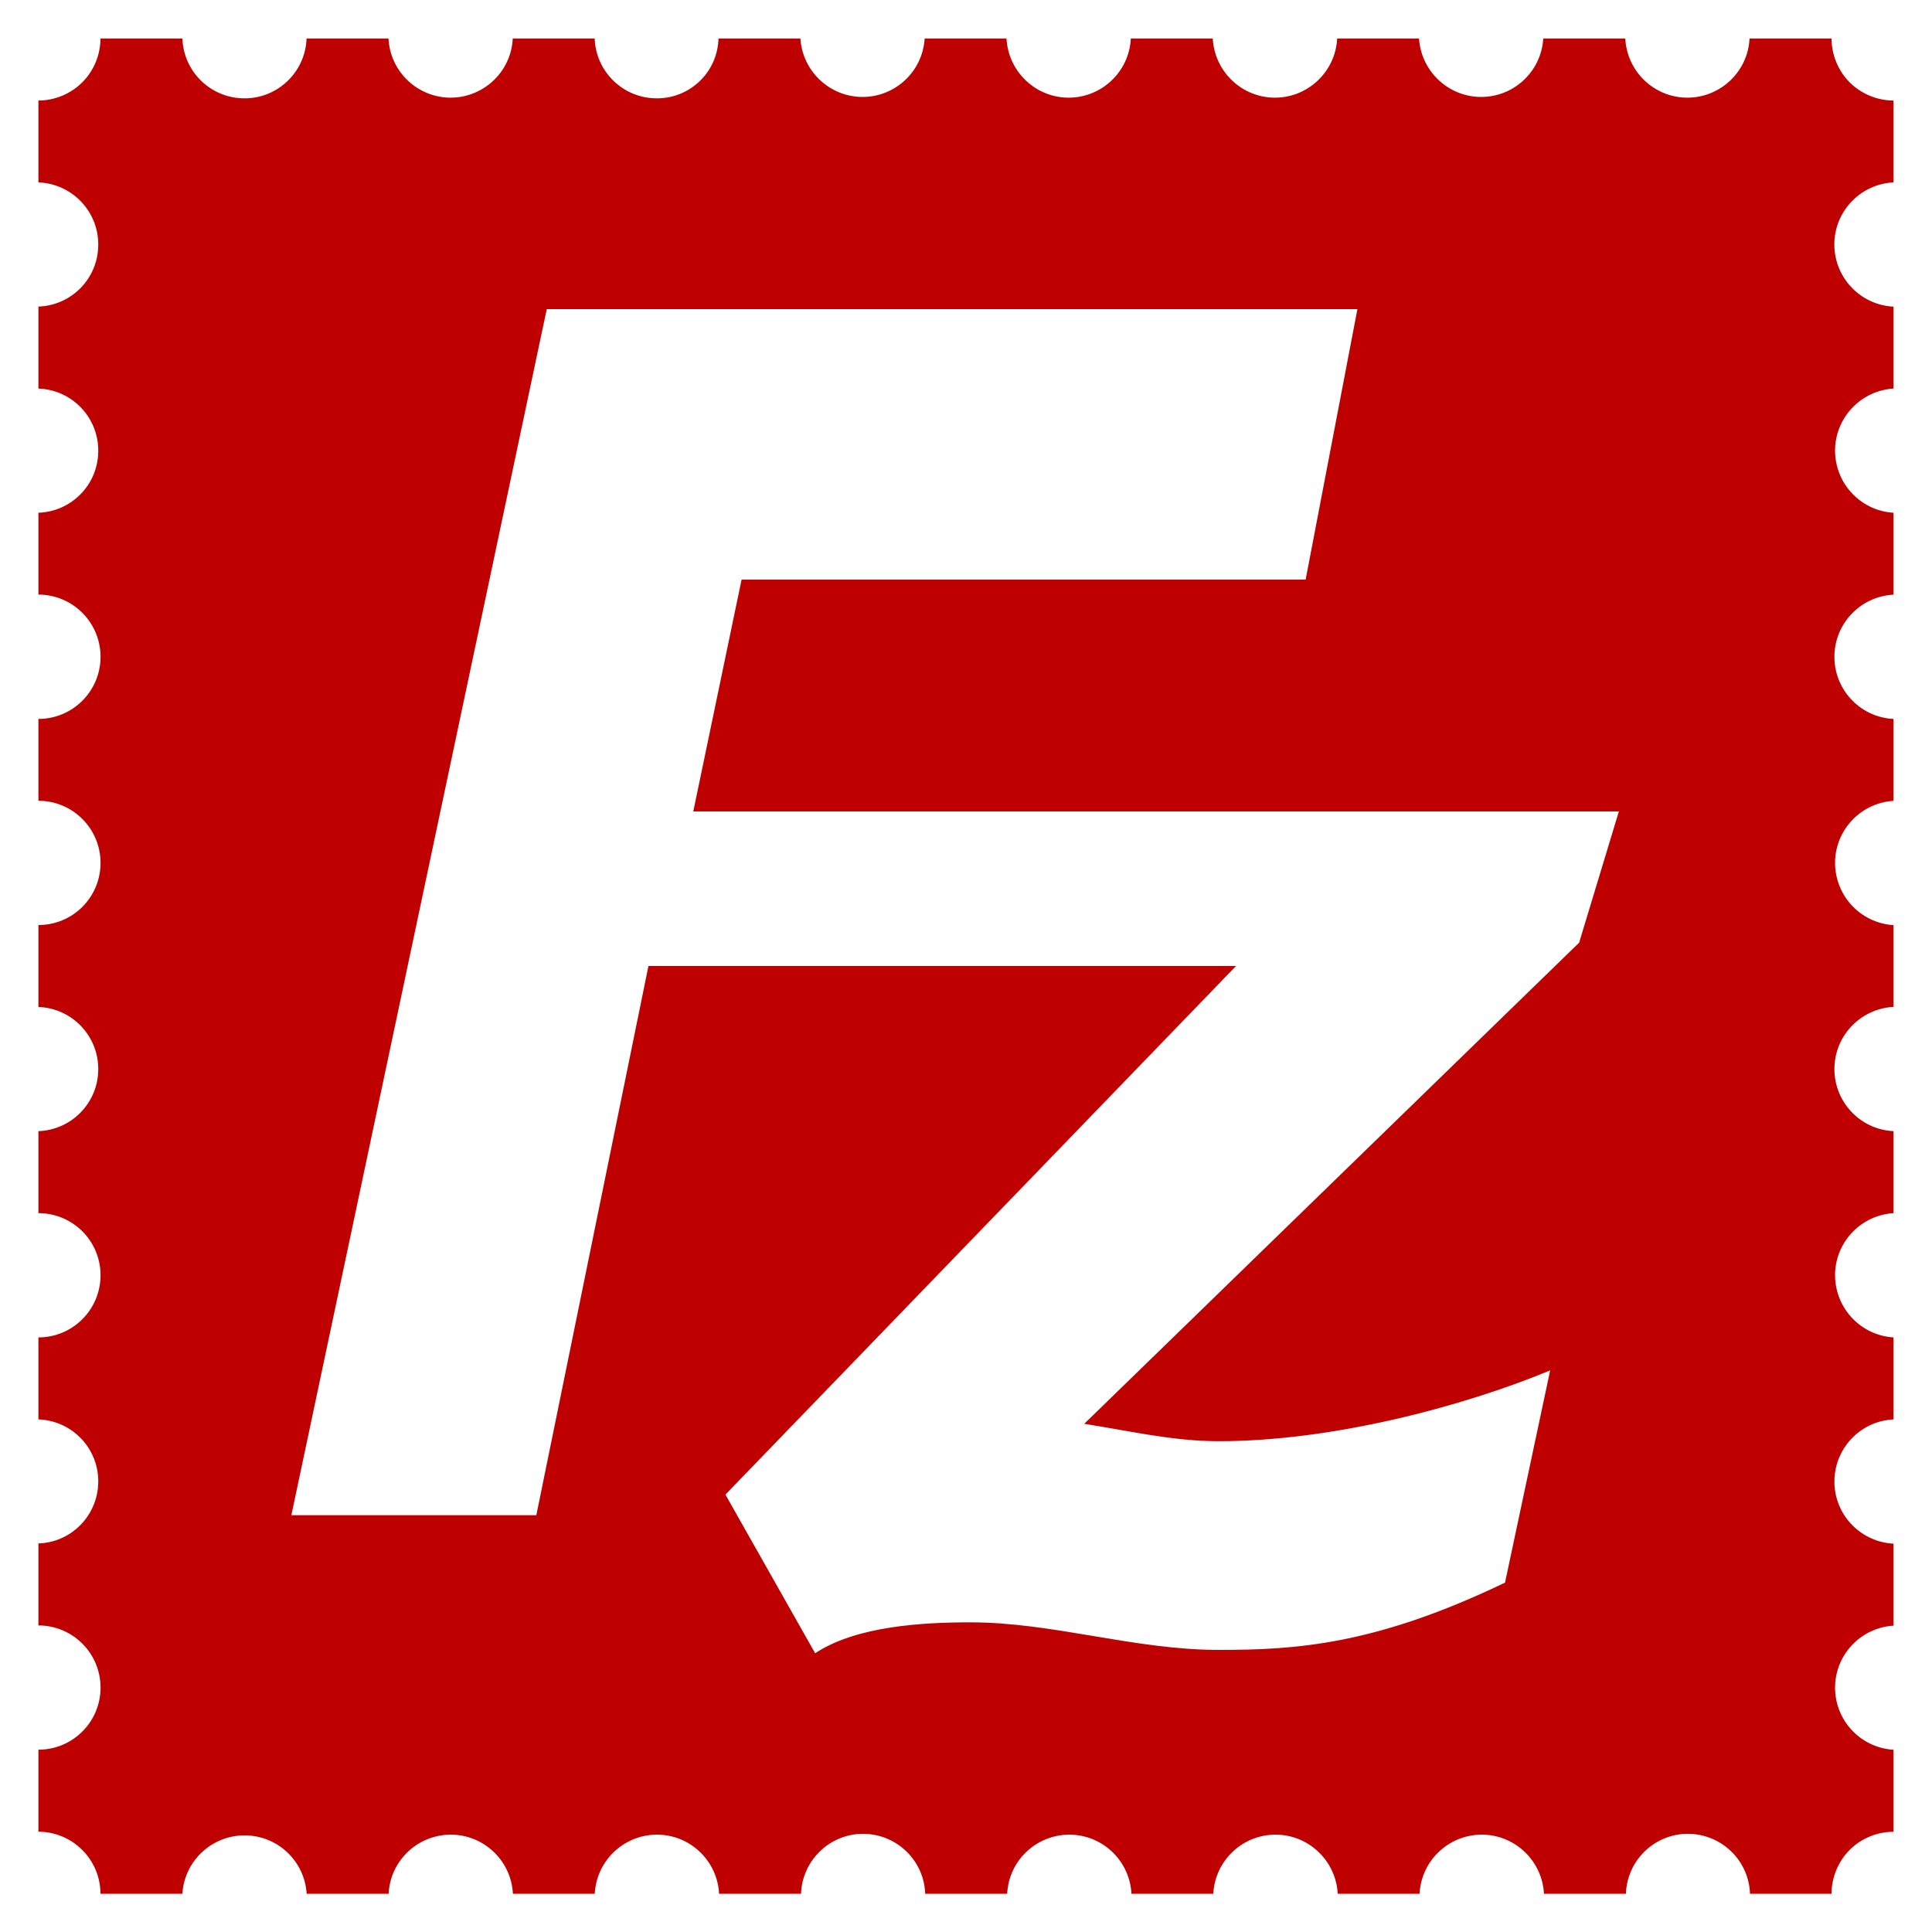 ﻿<?xml version="1.0" encoding="utf-8"?>
<svg version="1.1" xmlns:xlink="http://www.w3.org/1999/xlink" width="50px" height="50px" xmlns="http://www.w3.org/2000/svg">
  <defs>
    <pattern id="BGPattern" patternUnits="userSpaceOnUse" alignment="0 0" imageRepeat="None" />
    <mask fill="white" id="Clip6890">
      <path d="M 49.004 4.72  L 49.004 2.602  C 48.58 2.602  48.166 2.428  47.868 2.13  C 47.572 1.834  47.4 1.418  47.4 0.996  L 45.278 0.996  C 45.236 1.884  44.478 2.568  43.59 2.526  C 42.764 2.484  42.104 1.822  42.062 0.996  L 39.94 0.996  C 39.886 1.884  39.124 2.56  38.234 2.506  C 37.424 2.456  36.776 1.806  36.724 0.996  L 34.606 0.996  C 34.56 1.884  33.806 2.568  32.916 2.526  C 32.09 2.484  31.43 1.822  31.386 0.996  L 29.266 0.996  C 29.222 1.884  28.468 2.568  27.578 2.526  C 26.752 2.484  26.092 1.822  26.048 0.996  L 23.93 0.996  C 23.876 1.884  23.114 2.56  22.224 2.506  C 21.414 2.456  20.766 1.806  20.714 0.996  L 18.594 0.996  C 18.572 1.884  17.828 2.578  16.942 2.544  C 16.098 2.516  15.42 1.838  15.39 0.996  L 13.27 0.996  C 13.228 1.884  12.47 2.568  11.582 2.526  C 10.756 2.482  10.094 1.822  10.054 0.996  L 7.934 0.996  C 7.902 1.884  7.156 2.578  6.27 2.544  C 5.426 2.516  4.75 1.838  4.72 0.996  L 2.6 0.996  C 2.6 1.418  2.428 1.834  2.13 2.13  C 1.832 2.428  1.418 2.602  0.994 2.602  L 0.994 4.72  C 1.882 4.754  2.574 5.498  2.542 6.384  C 2.516 7.228  1.838 7.906  0.994 7.934  L 0.994 10.056  C 1.882 10.088  2.574 10.832  2.542 11.72  C 2.516 12.564  1.838 13.24  0.994 13.27  L 0.994 15.388  C 1.882 15.388  2.602 16.11  2.602 16.998  C 2.602 17.886  1.882 18.606  0.994 18.606  L 0.994 20.724  C 1.882 20.724  2.602 21.442  2.602 22.332  C 2.602 23.222  1.884 23.94  0.994 23.94  L 0.994 26.06  C 1.882 26.092  2.574 26.838  2.542 27.724  C 2.514 28.568  1.836 29.244  0.994 29.274  L 0.994 31.396  C 1.882 31.396  2.602 32.114  2.602 33.002  C 2.602 33.892  1.884 34.612  0.994 34.612  L 0.994 36.734  C 1.882 36.766  2.574 37.508  2.542 38.394  C 2.514 39.238  1.836 39.918  0.994 39.944  L 0.994 42.066  C 1.882 42.066  2.602 42.784  2.602 43.676  C 2.602 44.562  1.884 45.282  0.994 45.282  L 0.994 47.404  C 1.878 47.408  2.598 48.122  2.6 49.01  L 4.72 49.01  C 4.774 48.124  5.54 47.448  6.428 47.502  C 7.24 47.552  7.886 48.198  7.936 49.01  L 10.058 49.01  C 10.1 48.124  10.858 47.44  11.746 47.482  C 12.572 47.524  13.232 48.186  13.274 49.01  L 15.392 49.01  C 15.438 48.124  16.192 47.44  17.082 47.482  C 17.908 47.524  18.568 48.186  18.61 49.01  L 20.73 49.01  C 20.764 48.124  21.508 47.428  22.394 47.46  C 23.238 47.492  23.916 48.168  23.944 49.01  L 26.066 49.01  C 26.108 48.124  26.866 47.44  27.754 47.482  C 28.58 47.524  29.24 48.186  29.282 49.01  L 31.4 49.01  C 31.446 48.124  32.2 47.44  33.09 47.482  C 33.916 47.524  34.576 48.186  34.62 49.01  L 36.738 49.01  C 36.784 48.124  37.538 47.44  38.428 47.482  C 39.254 47.524  39.914 48.186  39.958 49.01  L 42.078 49.01  C 42.11 48.124  42.854 47.428  43.74 47.46  C 44.584 47.492  45.262 48.168  45.29 49.01  L 47.4 49.01  C 47.4 48.588  47.572 48.174  47.87 47.874  C 48.166 47.578  48.58 47.406  49.004 47.406  L 49.004 45.284  C 48.116 45.23  47.442 44.468  47.494 43.58  C 47.544 42.768  48.194 42.12  49.004 42.072  L 49.004 39.95  C 48.116 39.904  47.432 39.15  47.476 38.262  C 47.518 37.434  48.178 36.774  49.004 36.734  L 49.004 34.612  C 48.116 34.558  47.442 33.792  47.494 32.904  C 47.544 32.092  48.194 31.446  49.004 31.396  L 49.004 29.274  C 48.116 29.232  47.432 28.474  47.476 27.586  C 47.518 26.762  48.178 26.102  49.004 26.058  L 49.004 23.942  C 48.116 23.888  47.442 23.122  47.494 22.234  C 47.544 21.422  48.194 20.776  49.004 20.726  L 49.004 18.606  C 48.116 18.564  47.432 17.806  47.476 16.918  C 47.518 16.092  48.178 15.432  49.004 15.39  L 49.004 13.27  C 48.116 13.216  47.442 12.454  47.494 11.564  C 47.544 10.754  48.194 10.106  49.004 10.056  L 49.004 7.936  C 48.116 7.892  47.432 7.136  47.474 6.248  C 47.516 5.422  48.176 4.762  49.004 4.72  Z M 40.868 24.396  L 28.06 36.848  C 29.22 37.028  30.34 37.298  31.544 37.298  C 34.474 37.298  37.84 36.408  40.118 35.466  L 38.95 40.958  C 35.598 42.568  33.548 42.7  31.544 42.7  C 29.354 42.7  27.256 41.986  25.114 41.986  C 23.908 41.986  22.166 42.076  21.096 42.786  L 18.774 38.68  L 31.988 25  L 16.782 25  L 13.88 39.214  L 7.54 39.214  L 14.15 8  L 35.13 8  L 33.79 15  L 19.192 15  L 17.942 21  L 41.896 21  L 40.868 24.396  Z " fill-rule="evenodd" />
    </mask>
  </defs>
  <g>
    <path d="M 49.004 4.72  L 49.004 2.602  C 48.58 2.602  48.166 2.428  47.868 2.13  C 47.572 1.834  47.4 1.418  47.4 0.996  L 45.278 0.996  C 45.236 1.884  44.478 2.568  43.59 2.526  C 42.764 2.484  42.104 1.822  42.062 0.996  L 39.94 0.996  C 39.886 1.884  39.124 2.56  38.234 2.506  C 37.424 2.456  36.776 1.806  36.724 0.996  L 34.606 0.996  C 34.56 1.884  33.806 2.568  32.916 2.526  C 32.09 2.484  31.43 1.822  31.386 0.996  L 29.266 0.996  C 29.222 1.884  28.468 2.568  27.578 2.526  C 26.752 2.484  26.092 1.822  26.048 0.996  L 23.93 0.996  C 23.876 1.884  23.114 2.56  22.224 2.506  C 21.414 2.456  20.766 1.806  20.714 0.996  L 18.594 0.996  C 18.572 1.884  17.828 2.578  16.942 2.544  C 16.098 2.516  15.42 1.838  15.39 0.996  L 13.27 0.996  C 13.228 1.884  12.47 2.568  11.582 2.526  C 10.756 2.482  10.094 1.822  10.054 0.996  L 7.934 0.996  C 7.902 1.884  7.156 2.578  6.27 2.544  C 5.426 2.516  4.75 1.838  4.72 0.996  L 2.6 0.996  C 2.6 1.418  2.428 1.834  2.13 2.13  C 1.832 2.428  1.418 2.602  0.994 2.602  L 0.994 4.72  C 1.882 4.754  2.574 5.498  2.542 6.384  C 2.516 7.228  1.838 7.906  0.994 7.934  L 0.994 10.056  C 1.882 10.088  2.574 10.832  2.542 11.72  C 2.516 12.564  1.838 13.24  0.994 13.27  L 0.994 15.388  C 1.882 15.388  2.602 16.11  2.602 16.998  C 2.602 17.886  1.882 18.606  0.994 18.606  L 0.994 20.724  C 1.882 20.724  2.602 21.442  2.602 22.332  C 2.602 23.222  1.884 23.94  0.994 23.94  L 0.994 26.06  C 1.882 26.092  2.574 26.838  2.542 27.724  C 2.514 28.568  1.836 29.244  0.994 29.274  L 0.994 31.396  C 1.882 31.396  2.602 32.114  2.602 33.002  C 2.602 33.892  1.884 34.612  0.994 34.612  L 0.994 36.734  C 1.882 36.766  2.574 37.508  2.542 38.394  C 2.514 39.238  1.836 39.918  0.994 39.944  L 0.994 42.066  C 1.882 42.066  2.602 42.784  2.602 43.676  C 2.602 44.562  1.884 45.282  0.994 45.282  L 0.994 47.404  C 1.878 47.408  2.598 48.122  2.6 49.01  L 4.72 49.01  C 4.774 48.124  5.54 47.448  6.428 47.502  C 7.24 47.552  7.886 48.198  7.936 49.01  L 10.058 49.01  C 10.1 48.124  10.858 47.44  11.746 47.482  C 12.572 47.524  13.232 48.186  13.274 49.01  L 15.392 49.01  C 15.438 48.124  16.192 47.44  17.082 47.482  C 17.908 47.524  18.568 48.186  18.61 49.01  L 20.73 49.01  C 20.764 48.124  21.508 47.428  22.394 47.46  C 23.238 47.492  23.916 48.168  23.944 49.01  L 26.066 49.01  C 26.108 48.124  26.866 47.44  27.754 47.482  C 28.58 47.524  29.24 48.186  29.282 49.01  L 31.4 49.01  C 31.446 48.124  32.2 47.44  33.09 47.482  C 33.916 47.524  34.576 48.186  34.62 49.01  L 36.738 49.01  C 36.784 48.124  37.538 47.44  38.428 47.482  C 39.254 47.524  39.914 48.186  39.958 49.01  L 42.078 49.01  C 42.11 48.124  42.854 47.428  43.74 47.46  C 44.584 47.492  45.262 48.168  45.29 49.01  L 47.4 49.01  C 47.4 48.588  47.572 48.174  47.87 47.874  C 48.166 47.578  48.58 47.406  49.004 47.406  L 49.004 45.284  C 48.116 45.23  47.442 44.468  47.494 43.58  C 47.544 42.768  48.194 42.12  49.004 42.072  L 49.004 39.95  C 48.116 39.904  47.432 39.15  47.476 38.262  C 47.518 37.434  48.178 36.774  49.004 36.734  L 49.004 34.612  C 48.116 34.558  47.442 33.792  47.494 32.904  C 47.544 32.092  48.194 31.446  49.004 31.396  L 49.004 29.274  C 48.116 29.232  47.432 28.474  47.476 27.586  C 47.518 26.762  48.178 26.102  49.004 26.058  L 49.004 23.942  C 48.116 23.888  47.442 23.122  47.494 22.234  C 47.544 21.422  48.194 20.776  49.004 20.726  L 49.004 18.606  C 48.116 18.564  47.432 17.806  47.476 16.918  C 47.518 16.092  48.178 15.432  49.004 15.39  L 49.004 13.27  C 48.116 13.216  47.442 12.454  47.494 11.564  C 47.544 10.754  48.194 10.106  49.004 10.056  L 49.004 7.936  C 48.116 7.892  47.432 7.136  47.474 6.248  C 47.516 5.422  48.176 4.762  49.004 4.72  Z M 40.868 24.396  L 28.06 36.848  C 29.22 37.028  30.34 37.298  31.544 37.298  C 34.474 37.298  37.84 36.408  40.118 35.466  L 38.95 40.958  C 35.598 42.568  33.548 42.7  31.544 42.7  C 29.354 42.7  27.256 41.986  25.114 41.986  C 23.908 41.986  22.166 42.076  21.096 42.786  L 18.774 38.68  L 31.988 25  L 16.782 25  L 13.88 39.214  L 7.54 39.214  L 14.15 8  L 35.13 8  L 33.79 15  L 19.192 15  L 17.942 21  L 41.896 21  L 40.868 24.396  Z " fill-rule="nonzero" fill="rgba(191, 0, 0, 1)" stroke="none" class="fill" />
    <path d="M 49.004 4.72  L 49.004 2.602  C 48.58 2.602  48.166 2.428  47.868 2.13  C 47.572 1.834  47.4 1.418  47.4 0.996  L 45.278 0.996  C 45.236 1.884  44.478 2.568  43.59 2.526  C 42.764 2.484  42.104 1.822  42.062 0.996  L 39.94 0.996  C 39.886 1.884  39.124 2.56  38.234 2.506  C 37.424 2.456  36.776 1.806  36.724 0.996  L 34.606 0.996  C 34.56 1.884  33.806 2.568  32.916 2.526  C 32.09 2.484  31.43 1.822  31.386 0.996  L 29.266 0.996  C 29.222 1.884  28.468 2.568  27.578 2.526  C 26.752 2.484  26.092 1.822  26.048 0.996  L 23.93 0.996  C 23.876 1.884  23.114 2.56  22.224 2.506  C 21.414 2.456  20.766 1.806  20.714 0.996  L 18.594 0.996  C 18.572 1.884  17.828 2.578  16.942 2.544  C 16.098 2.516  15.42 1.838  15.39 0.996  L 13.27 0.996  C 13.228 1.884  12.47 2.568  11.582 2.526  C 10.756 2.482  10.094 1.822  10.054 0.996  L 7.934 0.996  C 7.902 1.884  7.156 2.578  6.27 2.544  C 5.426 2.516  4.75 1.838  4.72 0.996  L 2.6 0.996  C 2.6 1.418  2.428 1.834  2.13 2.13  C 1.832 2.428  1.418 2.602  0.994 2.602  L 0.994 4.72  C 1.882 4.754  2.574 5.498  2.542 6.384  C 2.516 7.228  1.838 7.906  0.994 7.934  L 0.994 10.056  C 1.882 10.088  2.574 10.832  2.542 11.72  C 2.516 12.564  1.838 13.24  0.994 13.27  L 0.994 15.388  C 1.882 15.388  2.602 16.11  2.602 16.998  C 2.602 17.886  1.882 18.606  0.994 18.606  L 0.994 20.724  C 1.882 20.724  2.602 21.442  2.602 22.332  C 2.602 23.222  1.884 23.94  0.994 23.94  L 0.994 26.06  C 1.882 26.092  2.574 26.838  2.542 27.724  C 2.514 28.568  1.836 29.244  0.994 29.274  L 0.994 31.396  C 1.882 31.396  2.602 32.114  2.602 33.002  C 2.602 33.892  1.884 34.612  0.994 34.612  L 0.994 36.734  C 1.882 36.766  2.574 37.508  2.542 38.394  C 2.514 39.238  1.836 39.918  0.994 39.944  L 0.994 42.066  C 1.882 42.066  2.602 42.784  2.602 43.676  C 2.602 44.562  1.884 45.282  0.994 45.282  L 0.994 47.404  C 1.878 47.408  2.598 48.122  2.6 49.01  L 4.72 49.01  C 4.774 48.124  5.54 47.448  6.428 47.502  C 7.24 47.552  7.886 48.198  7.936 49.01  L 10.058 49.01  C 10.1 48.124  10.858 47.44  11.746 47.482  C 12.572 47.524  13.232 48.186  13.274 49.01  L 15.392 49.01  C 15.438 48.124  16.192 47.44  17.082 47.482  C 17.908 47.524  18.568 48.186  18.61 49.01  L 20.73 49.01  C 20.764 48.124  21.508 47.428  22.394 47.46  C 23.238 47.492  23.916 48.168  23.944 49.01  L 26.066 49.01  C 26.108 48.124  26.866 47.44  27.754 47.482  C 28.58 47.524  29.24 48.186  29.282 49.01  L 31.4 49.01  C 31.446 48.124  32.2 47.44  33.09 47.482  C 33.916 47.524  34.576 48.186  34.62 49.01  L 36.738 49.01  C 36.784 48.124  37.538 47.44  38.428 47.482  C 39.254 47.524  39.914 48.186  39.958 49.01  L 42.078 49.01  C 42.11 48.124  42.854 47.428  43.74 47.46  C 44.584 47.492  45.262 48.168  45.29 49.01  L 47.4 49.01  C 47.4 48.588  47.572 48.174  47.87 47.874  C 48.166 47.578  48.58 47.406  49.004 47.406  L 49.004 45.284  C 48.116 45.23  47.442 44.468  47.494 43.58  C 47.544 42.768  48.194 42.12  49.004 42.072  L 49.004 39.95  C 48.116 39.904  47.432 39.15  47.476 38.262  C 47.518 37.434  48.178 36.774  49.004 36.734  L 49.004 34.612  C 48.116 34.558  47.442 33.792  47.494 32.904  C 47.544 32.092  48.194 31.446  49.004 31.396  L 49.004 29.274  C 48.116 29.232  47.432 28.474  47.476 27.586  C 47.518 26.762  48.178 26.102  49.004 26.058  L 49.004 23.942  C 48.116 23.888  47.442 23.122  47.494 22.234  C 47.544 21.422  48.194 20.776  49.004 20.726  L 49.004 18.606  C 48.116 18.564  47.432 17.806  47.476 16.918  C 47.518 16.092  48.178 15.432  49.004 15.39  L 49.004 13.27  C 48.116 13.216  47.442 12.454  47.494 11.564  C 47.544 10.754  48.194 10.106  49.004 10.056  L 49.004 7.936  C 48.116 7.892  47.432 7.136  47.474 6.248  C 47.516 5.422  48.176 4.762  49.004 4.72  Z " stroke-width="0" stroke-dasharray="0" stroke="rgba(255, 255, 255, 0)" fill="none" class="stroke" mask="url(#Clip6890)" />
    <path d="M 40.868 24.396  L 28.06 36.848  C 29.22 37.028  30.34 37.298  31.544 37.298  C 34.474 37.298  37.84 36.408  40.118 35.466  L 38.95 40.958  C 35.598 42.568  33.548 42.7  31.544 42.7  C 29.354 42.7  27.256 41.986  25.114 41.986  C 23.908 41.986  22.166 42.076  21.096 42.786  L 18.774 38.68  L 31.988 25  L 16.782 25  L 13.88 39.214  L 7.54 39.214  L 14.15 8  L 35.13 8  L 33.79 15  L 19.192 15  L 17.942 21  L 41.896 21  L 40.868 24.396  Z " stroke-width="0" stroke-dasharray="0" stroke="rgba(255, 255, 255, 0)" fill="none" class="stroke" mask="url(#Clip6890)" />
  </g>
</svg>